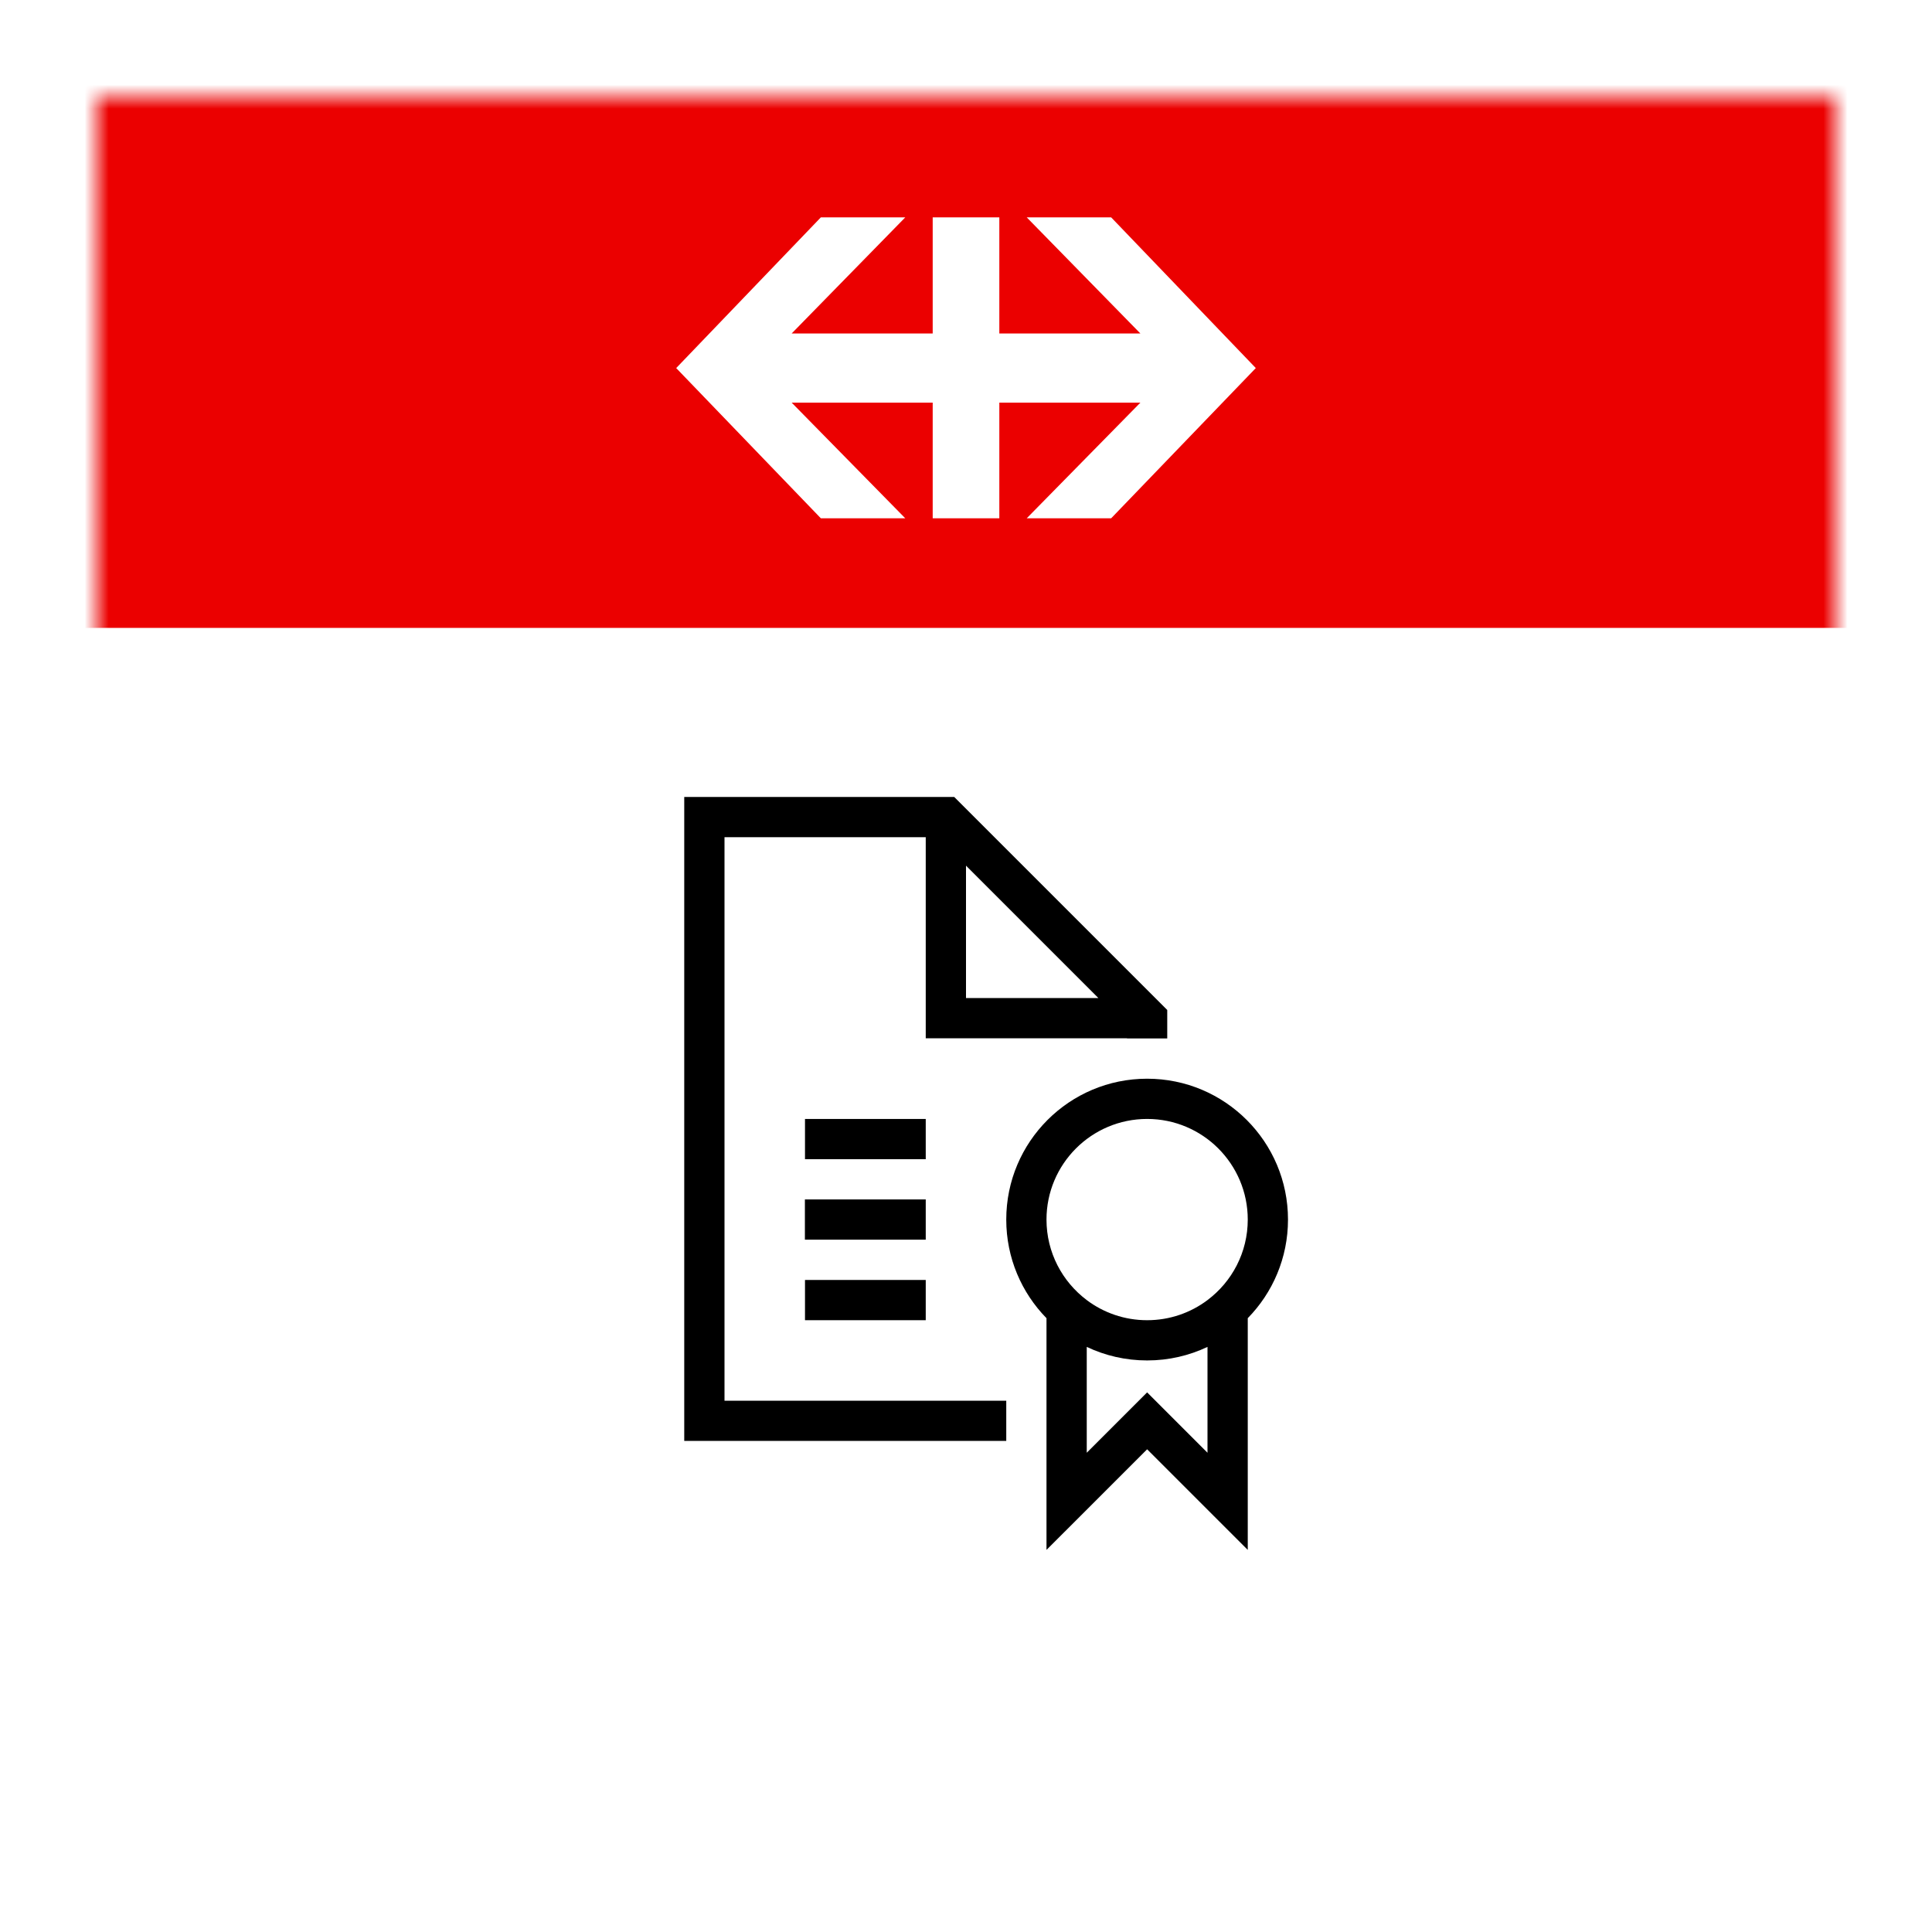 <svg width="80" height="80" viewBox="0 0 80 80" fill="none" xmlns="http://www.w3.org/2000/svg">
<g filter="url(#filter0_d_1331_822)">
<mask id="mask0_1331_822" style="mask-type:luminance" maskUnits="userSpaceOnUse" x="4" y="2" width="72" height="72">
<rect x="4" y="2" width="72" height="72" fill="white"/>
</mask>
<g mask="url(#mask0_1331_822)">
<rect width="108" height="108" transform="translate(-14 -16)" fill="white"/>
<path fill-rule="evenodd" clip-rule="evenodd" d="M29.167 31H28.333V31.833V56.833V57.666H29.167H41.667V56H30V32.666H38.333V40.16V40.994H39.167H46.667V41H48.333V40.166V39.821L48.089 39.577L39.756 31.244L39.512 31H39.167H29.167ZM45.482 39.327L40 33.845V39.327H45.482ZM38.333 46H33.333V44.334H38.333V46ZM33.329 49.333H38.333V47.666H33.329V49.333ZM38.333 52.666H33.333V51H38.333V52.666ZM47.5 44.333C45.199 44.333 43.333 46.199 43.333 48.5C43.333 49.863 43.988 51.073 45 51.833H45V51.834C45.696 52.357 46.562 52.667 47.5 52.667C48.438 52.667 49.304 52.357 50 51.834V51.833H50C51.012 51.073 51.667 49.863 51.667 48.5C51.667 46.199 49.801 44.333 47.5 44.333ZM51.667 52.583C52.698 51.53 53.333 50.089 53.333 48.5C53.333 45.278 50.722 42.667 47.5 42.667C44.278 42.667 41.667 45.278 41.667 48.5C41.667 50.089 42.302 51.53 43.333 52.583V60.167V62.178L44.756 60.756L47.5 58.012L50.244 60.756L51.667 62.178V60.167V52.583ZM50 53.772C49.242 54.132 48.395 54.333 47.5 54.333C46.605 54.333 45.758 54.132 45 53.772V58.155L46.911 56.244L47.5 55.655L48.089 56.244L50 58.155V53.772Z" fill="black"/>
<rect x="-14" y="-16" width="108" height="40" fill="#EB0000"/>
<path fill-rule="evenodd" clip-rule="evenodd" d="M33.99 19.462H37.486L32.782 14.673H38.621V19.462H41.38V14.673H47.22L42.514 19.462H46.01L52 13.241L46.01 7H42.514L47.22 11.808H41.38V7H38.621V11.808H32.782L37.486 7H33.99L28 13.241L33.99 19.462Z" fill="white"/>
</g>
</g>
<defs>
<filter id="filter0_d_1331_822" x="0" y="0" width="80" height="80" filterUnits="userSpaceOnUse" color-interpolation-filters="sRGB">
<feFlood flood-opacity="0" result="BackgroundImageFix"/>
<feColorMatrix in="SourceAlpha" type="matrix" values="0 0 0 0 0 0 0 0 0 0 0 0 0 0 0 0 0 0 127 0" result="hardAlpha"/>
<feOffset dy="2"/>
<feGaussianBlur stdDeviation="2"/>
<feColorMatrix type="matrix" values="0 0 0 0 0 0 0 0 0 0 0 0 0 0 0 0 0 0 0.2 0"/>
<feBlend mode="normal" in2="BackgroundImageFix" result="effect1_dropShadow_1331_822"/>
<feBlend mode="normal" in="SourceGraphic" in2="effect1_dropShadow_1331_822" result="shape"/>
</filter>
</defs>
</svg>
